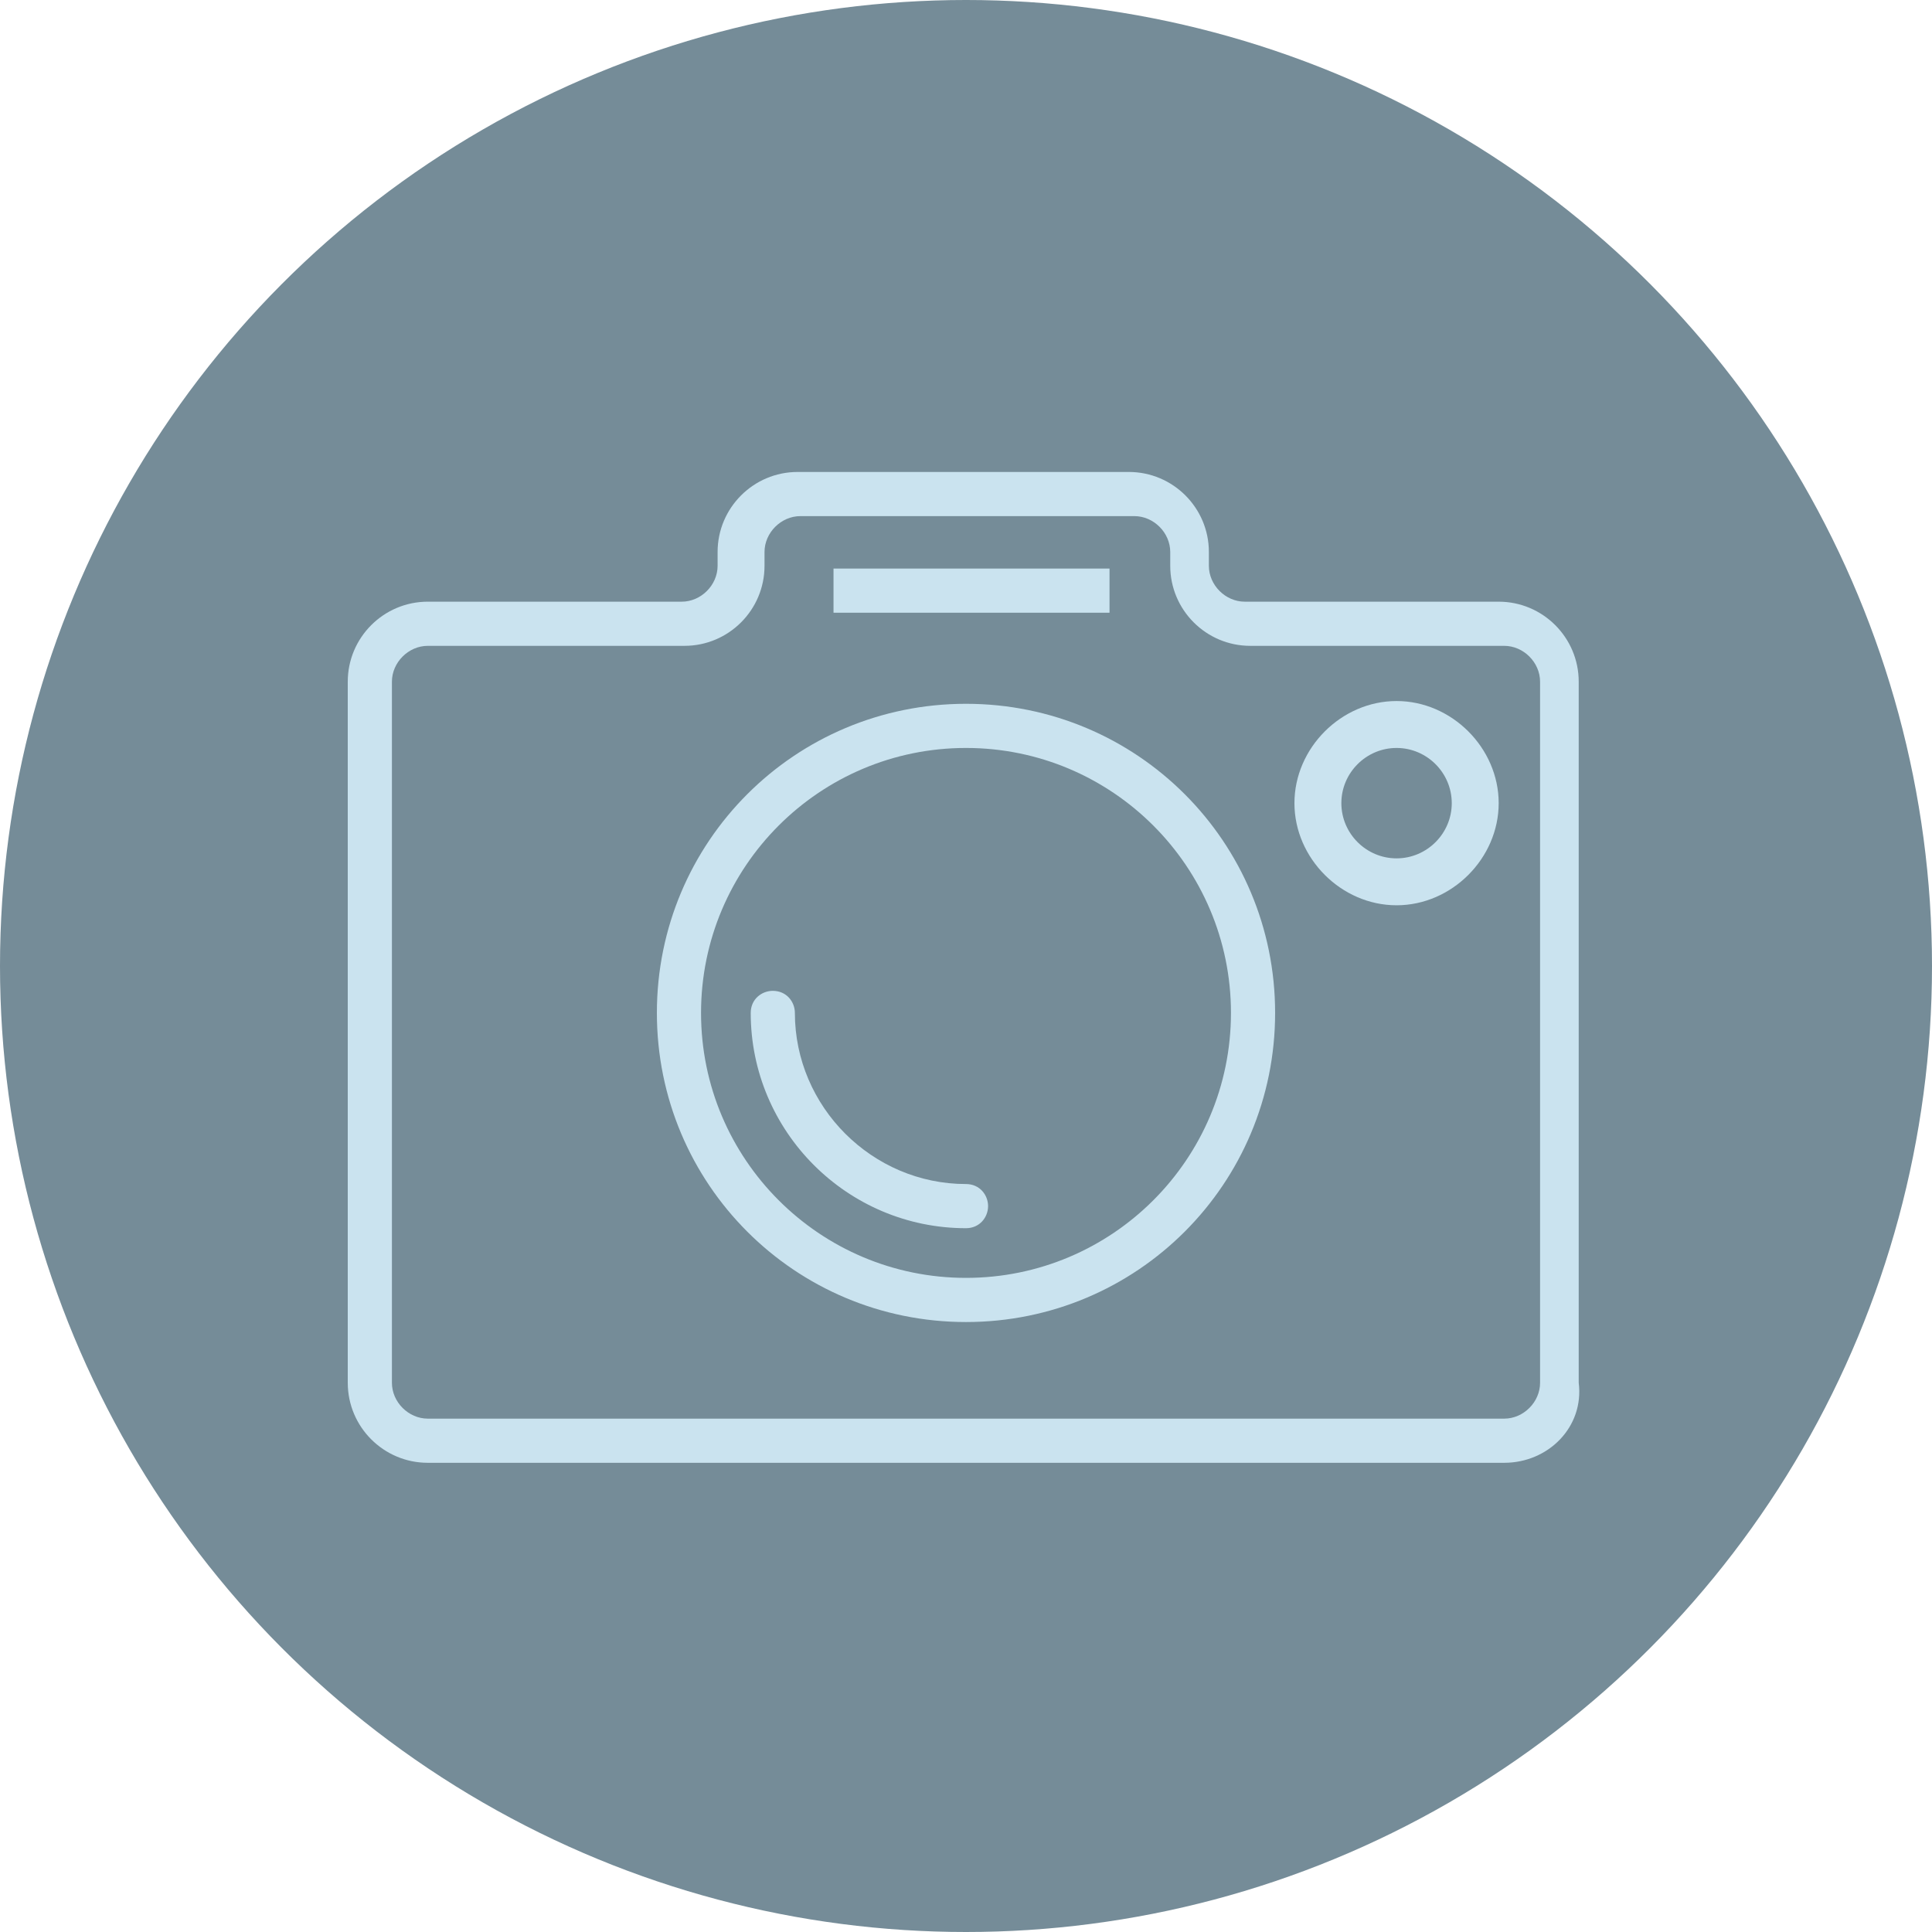 <?xml version="1.0" encoding="utf-8"?>
<!-- Generator: Adobe Illustrator 21.1.0, SVG Export Plug-In . SVG Version: 6.00 Build 0)  -->
<svg version="1.1" id="Layer_1" xmlns="http://www.w3.org/2000/svg" xmlns:xlink="http://www.w3.org/1999/xlink" x="0px" y="0px"
	 viewBox="0 0 70 70" style="enable-background:new 0 0 70 70;" xml:space="preserve">
<style type="text/css">
	.st0{fill:#758C98;}
	.st1{fill:#CAE3EF;}
</style>
<g>
	<g>
		<circle class="st0" cx="35" cy="35" r="35"/>
	</g>
	<g>
		<g>
			<path class="st1" d="M54.5,53h-39c-1.6,0-2.9-1.3-2.9-2.9V24.7c0-1.6,1.3-2.9,2.9-2.9h9.2c0.7,0,1.3-0.6,1.3-1.3v-0.5
				c0-1.6,1.3-2.9,2.9-2.9h12c1.6,0,2.9,1.3,2.9,2.9v0.5c0,0.7,0.6,1.3,1.3,1.3h9.2c1.6,0,2.9,1.3,2.9,2.9v25.4
				C57.4,51.7,56.1,53,54.5,53z M15.5,23.4c-0.7,0-1.3,0.6-1.3,1.3v25.4c0,0.7,0.6,1.3,1.3,1.3h39c0.7,0,1.3-0.6,1.3-1.3V24.7
				c0-0.7-0.6-1.3-1.3-1.3h-9.2c-1.6,0-2.9-1.3-2.9-2.9v-0.5c0-0.7-0.6-1.3-1.3-1.3H29c-0.7,0-1.3,0.6-1.3,1.3v0.5
				c0,1.6-1.3,2.9-2.9,2.9H15.5z"/>
		</g>
		<g>
			<path class="st1" d="M35,47.9c-6.2,0-11.2-5-11.2-11.2c0-6.2,5-11.2,11.2-11.2s11.2,5,11.2,11.2C46.2,42.9,41.2,47.9,35,47.9z
				 M35,27.1c-5.3,0-9.6,4.3-9.6,9.6c0,5.3,4.3,9.6,9.6,9.6s9.6-4.3,9.6-9.6C44.6,31.4,40.3,27.1,35,27.1z"/>
		</g>
		<g>
			<path class="st1" d="M35,44.5c-4.3,0-7.8-3.5-7.8-7.8c0-0.5,0.4-0.8,0.8-0.8c0.5,0,0.8,0.4,0.8,0.8c0,3.4,2.8,6.2,6.2,6.2
				c0.5,0,0.8,0.4,0.8,0.8C35.8,44.1,35.5,44.5,35,44.5z"/>
		</g>
		<g>
			<path class="st1" d="M50.6,32.8c-2,0-3.7-1.7-3.7-3.7s1.7-3.7,3.7-3.7c2,0,3.7,1.7,3.7,3.7S52.6,32.8,50.6,32.8z M50.6,27.1
				c-1.1,0-2,0.9-2,2s0.9,2,2,2s2-0.9,2-2S51.7,27.1,50.6,27.1z"/>
		</g>
		<g>
			<rect x="30.2" y="20.6" class="st1" width="10" height="1.6"/>
		</g>
	</g>
</g>
</svg>
